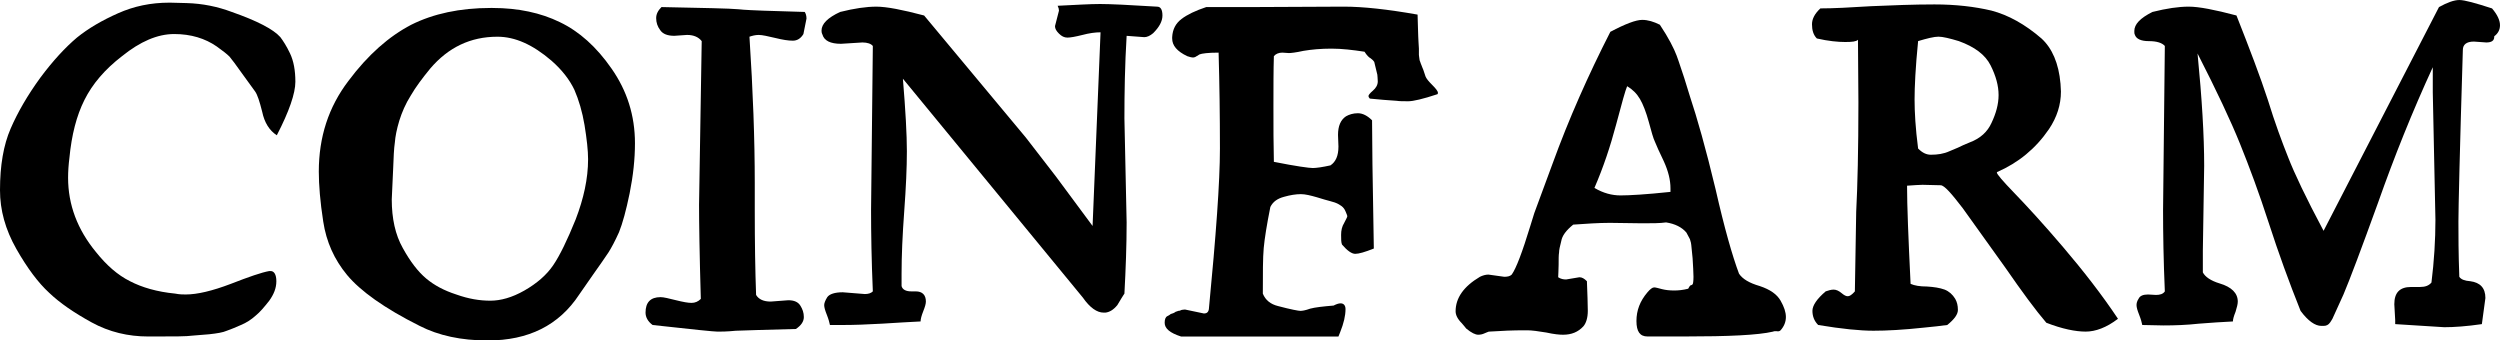<?xml version="1.0" encoding="UTF-8" standalone="no"?>
<!-- Created with Inkscape (http://www.inkscape.org/) -->

<svg
   xmlns:dc="http://purl.org/dc/elements/1.1/"
   xmlns:cc="http://creativecommons.org/ns#"
   xmlns:rdf="http://www.w3.org/1999/02/22-rdf-syntax-ns#"
   xmlns:svg="http://www.w3.org/2000/svg"
   xmlns="http://www.w3.org/2000/svg"
   version="1.1"
   width="397.547"
   height="54.141"
   id="svg2">
  <defs
     id="defs4" />
  <g
     transform="translate(-180.37,-189.722)"
     id="layer1">
    <g
       id="text2985"
       style="font-size:40px;font-style:normal;font-weight:normal;line-height:125%;letter-spacing:0px;word-spacing:0px;fill:#000000;fill-opacity:1;stroke:none;font-family:Sans">
      <path
         d="m 207.299,190.144 c -2.953,0 -5.625,0.562 -8.156,1.688 -2.531,1.125 -4.711,2.391 -6.539,3.867 -1.828,1.547 -3.797,3.656 -5.836,6.398 -2.039,2.812 -3.586,5.484 -4.711,8.086 -1.125,2.602 -1.688,5.836 -1.688,9.773 0,3.164 0.844,6.258 2.602,9.352 1.758,3.094 3.516,5.414 5.203,6.961 1.688,1.617 3.938,3.164 6.75,4.711 2.812,1.547 5.836,2.25 9,2.25 l 1.055,0 c 3.023,0 5.062,0 6.047,-0.141 l 2.602,-0.211 c 1.266,-0.141 2.18,-0.281 2.812,-0.562 0.562,-0.211 1.336,-0.492 2.25,-0.914 0.844,-0.352 1.617,-0.844 2.32,-1.477 0.703,-0.562 1.406,-1.406 2.18,-2.391 0.703,-0.984 1.125,-1.969 1.125,-3.094 0,-1.055 -0.352,-1.617 -0.914,-1.617 l -0.211,0 c -1.195,0.211 -3.234,0.914 -6.117,2.039 -2.953,1.125 -5.344,1.688 -7.172,1.688 -0.422,0 -0.984,0 -1.688,-0.141 -2.883,-0.281 -5.273,-0.984 -7.172,-1.969 -1.969,-0.984 -3.727,-2.531 -5.414,-4.641 -2.953,-3.586 -4.43,-7.523 -4.43,-11.812 0,-0.984 0.07,-2.039 0.211,-3.164 0.352,-3.656 1.125,-6.68 2.391,-9.211 1.266,-2.531 3.234,-4.852 5.977,-6.961 2.883,-2.32 5.625,-3.516 8.297,-3.516 2.672,0 4.922,0.703 6.75,1.969 0.984,0.703 1.617,1.195 2.039,1.617 0.352,0.422 1.055,1.336 2.039,2.742 l 2.039,2.812 c 0.352,0.492 0.703,1.547 1.125,3.234 0.352,1.687 1.125,2.953 2.32,3.727 1.969,-3.797 2.953,-6.68 2.953,-8.508 0,-1.828 -0.281,-3.305 -0.844,-4.5 -0.562,-1.195 -1.125,-2.039 -1.547,-2.602 -1.125,-1.266 -3.727,-2.602 -7.734,-4.008 -2.25,-0.844 -4.641,-1.336 -7.172,-1.406 l -2.742,-0.07"
         id="path2990"
         style="font-size:72px;font-variant:normal;font-weight:500;font-stretch:normal;font-family:Essays1743;-inkscape-font-specification:Essays1743 Medium" />
      <path
         d="m 258.698,190.988 -0.281,0 c -4.922,0 -9.141,0.914 -12.656,2.672 -3.516,1.828 -6.891,4.781 -9.984,8.93 -3.164,4.148 -4.711,8.93 -4.711,14.414 0,2.109 0.211,4.781 0.703,7.945 0.492,3.234 1.758,6.047 3.797,8.508 2.109,2.531 5.906,5.273 11.531,8.086 3.023,1.547 6.609,2.32 10.828,2.32 6.469,0 11.32,-2.391 14.555,-7.312 l 2.25,-3.234 c 1.055,-1.477 1.828,-2.602 2.391,-3.445 0.492,-0.773 1.055,-1.828 1.688,-3.234 0.562,-1.406 1.125,-3.445 1.688,-6.188 0.562,-2.812 0.844,-5.414 0.844,-7.945 0,-4.43 -1.266,-8.367 -3.727,-11.883 -2.391,-3.445 -5.133,-5.906 -8.227,-7.383 -3.023,-1.477 -6.609,-2.25 -10.688,-2.25 m -15.82,25.805 c 0.07,-2.039 0.141,-3.516 0.281,-4.43 0.07,-0.914 0.281,-2.039 0.703,-3.445 0.422,-1.336 0.984,-2.672 1.828,-4.008 0.773,-1.336 1.828,-2.742 3.094,-4.289 2.883,-3.375 6.398,-5.062 10.688,-5.062 2.812,0 5.625,1.266 8.578,3.797 1.688,1.477 2.883,3.023 3.656,4.641 0.703,1.617 1.266,3.516 1.617,5.625 0.352,2.18 0.562,4.008 0.562,5.414 0,3.094 -0.703,6.258 -1.969,9.562 -1.336,3.305 -2.531,5.766 -3.586,7.312 -1.055,1.547 -2.602,2.883 -4.57,4.008 -1.969,1.125 -3.797,1.617 -5.414,1.617 -1.688,0 -3.445,-0.281 -5.414,-0.984 -1.969,-0.633 -3.516,-1.477 -4.781,-2.531 -1.266,-1.055 -2.531,-2.672 -3.727,-4.852 -1.195,-2.109 -1.758,-4.711 -1.758,-7.734 l 0.211,-4.641"
         id="path2992"
         style="font-size:72px;font-variant:normal;font-weight:500;font-stretch:normal;font-family:Essays1743;-inkscape-font-specification:Essays1743 Medium" />
      <path
         d="m 289.635,195.277 c 1.055,0 1.828,0.352 2.32,0.984 l -0.422,26.016 c 0,2.742 0.07,7.734 0.281,14.977 -0.422,0.422 -0.914,0.633 -1.477,0.633 -0.562,0 -1.336,-0.141 -2.461,-0.422 -1.125,-0.281 -1.969,-0.492 -2.461,-0.492 -1.617,0 -2.391,0.844 -2.391,2.461 0,0.703 0.352,1.406 1.125,1.969 6.328,0.703 9.773,1.055 10.336,1.055 0.492,0 1.477,0 2.883,-0.141 1.477,-0.07 4.641,-0.141 9.562,-0.281 0.844,-0.562 1.266,-1.195 1.266,-1.898 0,-0.703 -0.211,-1.266 -0.562,-1.828 -0.352,-0.562 -0.984,-0.844 -1.898,-0.844 l -2.812,0.211 c -1.125,0 -1.898,-0.352 -2.32,-1.055 -0.141,-3.867 -0.211,-8.367 -0.211,-13.43 l 0,-4.43 c 0,-6.82 -0.281,-14.555 -0.844,-23.203 0.422,-0.141 0.914,-0.281 1.477,-0.281 0.562,0 1.477,0.211 2.672,0.492 1.125,0.281 2.039,0.422 2.742,0.422 0.703,0 1.266,-0.352 1.688,-1.055 l 0.492,-2.461 c 0,-0.492 -0.141,-0.844 -0.281,-1.055 -5.555,-0.141 -8.789,-0.281 -9.703,-0.352 l -0.773,-0.07 c -1.477,-0.141 -5.555,-0.211 -12.305,-0.352 -0.562,0.562 -0.844,1.125 -0.844,1.758 0,0.703 0.211,1.336 0.633,1.898 0.422,0.633 1.195,0.914 2.25,0.914 l 2.039,-0.141"
         id="path2994"
         style="font-size:72px;font-variant:normal;font-weight:500;font-stretch:normal;font-family:Essays1743;-inkscape-font-specification:Essays1743 Medium" />
      <path
         d="m 317.479,196.472 c 0.844,0 1.406,0.211 1.688,0.562 l -0.281,26.086 c 0,3.727 0.07,8.016 0.281,12.938 -0.281,0.281 -0.703,0.422 -1.266,0.422 l -3.516,-0.281 c -1.266,0 -2.109,0.281 -2.461,0.773 -0.352,0.562 -0.492,0.984 -0.492,1.266 0,0.352 0.141,0.844 0.422,1.547 0.281,0.703 0.422,1.266 0.492,1.617 l 2.109,0 c 1.688,0 3.727,-0.07 6.188,-0.211 2.391,-0.141 4.43,-0.281 6.117,-0.352 0,-0.352 0.141,-0.914 0.422,-1.617 0.281,-0.703 0.422,-1.195 0.422,-1.547 0,-1.055 -0.562,-1.617 -1.617,-1.617 l -0.703,0 c -0.844,0 -1.406,-0.281 -1.547,-0.844 l 0,-1.969 c 0,-2.812 0.141,-6.117 0.422,-9.914 0.281,-3.797 0.422,-6.961 0.422,-9.562 0,-2.602 -0.211,-6.469 -0.633,-11.531 l 28.617,34.805 c 1.125,1.617 2.25,2.391 3.305,2.391 l 0.281,0 c 0.633,-0.07 1.266,-0.422 1.898,-1.195 0.141,-0.211 0.352,-0.562 0.633,-1.055 0.281,-0.422 0.422,-0.703 0.492,-0.773 0.211,-3.937 0.352,-7.664 0.352,-11.32 l -0.352,-16.523 c 0,-4.078 0.07,-8.508 0.352,-13.148 l 2.812,0.211 c 0.422,0 0.914,-0.211 1.406,-0.633 0.984,-0.984 1.477,-1.898 1.477,-2.812 0,-0.914 -0.281,-1.406 -0.844,-1.406 -4.5,-0.281 -7.523,-0.422 -9.07,-0.422 -1.617,0 -3.867,0.141 -6.75,0.281 0.141,0.281 0.211,0.562 0.211,0.773 l -0.633,2.461 c 0,0.422 0.211,0.773 0.633,1.195 0.422,0.422 0.844,0.633 1.336,0.633 0.492,0 1.266,-0.141 2.391,-0.422 1.055,-0.281 2.039,-0.422 2.883,-0.422 l -1.266,30.797 -5.836,-7.875 -4.781,-6.188 -16.172,-19.406 c -3.445,-0.914 -5.977,-1.406 -7.594,-1.406 -1.617,0 -3.516,0.281 -5.766,0.844 -1.969,0.914 -2.953,1.898 -2.953,2.953 0,0.141 0,0.352 0.141,0.633 0.281,0.984 1.266,1.477 2.953,1.477 l 3.375,-0.211"
         id="path2996"
         style="font-size:72px;font-variant:normal;font-weight:500;font-stretch:normal;font-family:Essays1743;-inkscape-font-specification:Essays1743 Medium" />
      <path
         d="m 393.206,213.066 c 0,1.406 -0.422,2.391 -1.266,2.953 -1.266,0.281 -2.25,0.422 -2.812,0.422 -0.562,0 -2.672,-0.281 -6.188,-0.984 -0.07,-2.672 -0.07,-5.555 -0.07,-8.789 0,-3.164 0,-5.836 0.07,-8.016 0.281,-0.352 0.773,-0.562 1.336,-0.562 l 1.055,0.07 c 0.281,0 1.055,-0.07 2.32,-0.352 1.266,-0.211 2.742,-0.352 4.43,-0.352 1.688,0 3.445,0.211 5.273,0.492 0.352,0.562 0.703,0.914 0.984,1.055 0.281,0.211 0.492,0.422 0.562,0.562 l 0.492,2.039 c 0,0.211 0.07,0.562 0.07,1.055 0,0.562 -0.281,1.055 -0.773,1.477 -0.492,0.422 -0.703,0.703 -0.703,0.844 0,0.141 0.07,0.281 0.211,0.422 1.547,0.141 2.953,0.281 4.289,0.352 0.422,0.07 1.055,0.07 1.828,0.07 0.773,0 2.32,-0.352 4.641,-1.125 l 0.07,-0.141 0,-0.07 c 0,-0.281 -0.352,-0.703 -0.914,-1.266 -0.562,-0.562 -0.914,-0.984 -1.055,-1.336 -0.141,-0.352 -0.211,-0.703 -0.352,-1.055 -0.141,-0.281 -0.211,-0.562 -0.281,-0.703 -0.07,-0.141 -0.141,-0.352 -0.211,-0.562 -0.07,-0.141 -0.141,-0.352 -0.141,-0.562 0,-0.141 -0.07,-0.352 -0.07,-0.562 0,-0.211 0,-0.562 0,-0.984 0,-0.422 -0.07,-0.773 -0.07,-1.195 0,-0.422 -0.07,-0.984 -0.07,-1.828 0,-0.773 -0.07,-1.547 -0.07,-2.391 -4.781,-0.844 -8.648,-1.266 -11.742,-1.266 l -14.836,0.07 -7.031,0 c -1.687,0.562 -3.023,1.195 -3.938,1.898 -0.914,0.703 -1.406,1.617 -1.477,2.883 l 0,0.211 c 0,1.125 0.773,2.039 2.391,2.812 0.422,0.141 0.703,0.211 0.844,0.211 0.141,0 0.281,0 0.422,-0.07 0.141,-0.07 0.352,-0.211 0.703,-0.422 0.352,-0.141 1.336,-0.281 3.023,-0.281 0.141,4.922 0.211,9.984 0.211,15.258 0,5.344 -0.633,13.852 -1.758,25.523 -0.07,0.492 -0.352,0.703 -0.773,0.703 l -3.023,-0.633 c -0.281,0 -0.492,0.07 -0.562,0.07 -0.141,0.07 -0.281,0.141 -0.492,0.141 -0.211,0.07 -0.352,0.141 -0.422,0.141 -0.07,0.07 -0.211,0.141 -0.352,0.211 -0.211,0.07 -0.352,0.141 -0.422,0.141 -0.07,0.07 -0.281,0.211 -0.562,0.352 -0.281,0.141 -0.422,0.492 -0.422,1.055 0,0.914 0.844,1.617 2.602,2.18 l 25.031,0 0.281,-0.703 c 0.562,-1.406 0.844,-2.602 0.844,-3.656 0,-0.562 -0.281,-0.914 -0.773,-0.914 -0.352,0 -0.703,0.141 -1.125,0.352 -1.687,0.141 -2.953,0.281 -3.727,0.492 -0.773,0.281 -1.266,0.352 -1.547,0.352 -0.281,0 -1.477,-0.211 -3.586,-0.773 -1.125,-0.281 -1.969,-0.914 -2.391,-1.969 0,-3.234 0,-5.695 0.141,-7.242 0.141,-1.547 0.492,-3.727 1.055,-6.539 0.422,-0.844 1.125,-1.336 2.18,-1.617 0.984,-0.281 1.898,-0.422 2.672,-0.422 0.703,0 1.547,0.211 2.531,0.492 0.914,0.281 1.617,0.492 2.18,0.633 0.562,0.141 0.914,0.281 1.055,0.352 0.141,0.07 0.422,0.211 0.703,0.422 0.281,0.211 0.492,0.492 0.633,0.844 0.141,0.352 0.281,0.633 0.281,0.773 0,0.141 -0.211,0.492 -0.492,1.055 -0.352,0.562 -0.492,1.195 -0.492,1.898 0,0.703 0,1.195 0.141,1.547 0.844,0.984 1.547,1.477 2.109,1.477 0.562,0 1.547,-0.281 2.953,-0.844 -0.211,-11.109 -0.281,-17.859 -0.281,-20.391 -0.703,-0.703 -1.477,-1.125 -2.25,-1.125 -0.773,0 -1.406,0.211 -1.898,0.492 -0.844,0.562 -1.266,1.547 -1.266,2.953 l 0.07,1.898"
         id="path2998"
         style="font-size:72px;font-variant:normal;font-weight:500;font-stretch:normal;font-family:Essays1743;-inkscape-font-specification:Essays1743 Medium" />
      <path
         d="m 417.042,233.386 c -0.422,0 -0.914,0.141 -1.336,0.352 -2.602,1.547 -3.867,3.375 -3.867,5.484 0,0.562 0.281,1.195 0.984,1.898 0.281,0.352 0.562,0.633 0.703,0.844 0.844,0.703 1.477,0.984 1.898,0.984 0.352,0 0.703,-0.07 0.984,-0.211 0.281,-0.141 0.562,-0.211 0.703,-0.281 2.109,-0.141 3.938,-0.211 5.625,-0.211 l 0.492,0 c 0.703,0 1.758,0.141 3.023,0.352 1.266,0.281 2.109,0.352 2.672,0.352 1.336,0 2.391,-0.422 3.234,-1.336 0.422,-0.492 0.703,-1.336 0.703,-2.461 0,-1.125 -0.07,-2.742 -0.141,-4.711 -0.422,-0.422 -0.773,-0.633 -1.195,-0.633 l -2.109,0.352 c -0.422,0 -0.844,-0.07 -1.266,-0.352 0,-0.422 0.07,-1.055 0.07,-1.969 0,-0.914 0,-1.547 0.07,-1.969 0,-0.422 0.141,-0.984 0.352,-1.828 0.141,-0.844 0.773,-1.688 1.898,-2.602 2.039,-0.141 4.008,-0.281 5.836,-0.281 l 5.133,0.07 c 1.547,0 2.812,0 3.797,-0.141 1.406,0.211 2.531,0.773 3.234,1.617 0.141,0.281 0.352,0.633 0.562,1.055 0.141,0.422 0.211,0.773 0.211,0.914 0,0.141 0.07,0.844 0.211,2.109 0.07,1.266 0.141,2.25 0.141,2.953 0,0.703 -0.07,1.125 -0.141,1.195 -0.07,0.07 -0.141,0.141 -0.281,0.141 -0.141,0.07 -0.281,0.281 -0.422,0.562 -0.844,0.211 -1.547,0.281 -2.25,0.281 -0.703,0 -1.336,-0.07 -1.898,-0.211 -0.562,-0.141 -0.984,-0.281 -1.266,-0.281 -0.281,0 -0.633,0.281 -1.055,0.773 -1.195,1.406 -1.758,2.883 -1.758,4.57 0,1.688 0.562,2.461 1.758,2.461 l 5.906,0 c 6.961,0 11.672,-0.211 14.062,-0.773 0.141,-0.07 0.281,-0.07 0.562,-0.07 0.281,0.07 0.492,0 0.633,-0.141 0.562,-0.633 0.844,-1.336 0.844,-2.109 0,-0.773 -0.281,-1.617 -0.844,-2.602 -0.562,-0.984 -1.617,-1.758 -3.305,-2.32 -1.687,-0.492 -2.742,-1.125 -3.305,-1.969 -1.055,-2.812 -2.32,-7.242 -3.727,-13.43 -1.547,-6.469 -2.953,-11.391 -4.078,-14.766 l -0.914,-2.953 c -0.422,-1.195 -0.773,-2.391 -1.195,-3.516 -0.422,-1.125 -1.266,-2.812 -2.672,-4.922 -0.984,-0.492 -1.898,-0.773 -2.812,-0.773 -0.984,0 -2.672,0.633 -5.062,1.898 -3.516,6.891 -6.609,13.852 -9.211,21.023 l -2.883,7.805 -0.633,2.039 c -1.266,4.148 -2.25,6.75 -2.953,7.734 -0.281,0.281 -0.703,0.352 -1.195,0.352 l -2.531,-0.352 m 22.078,-29.953 c 0.844,0.492 1.547,1.195 2.039,2.039 0.492,0.844 0.984,2.109 1.406,3.656 0.422,1.547 0.703,2.602 0.984,3.164 0.211,0.562 0.703,1.617 1.406,3.094 0.703,1.547 1.055,2.953 1.055,4.289 l 0,0.562 c -3.938,0.422 -6.609,0.562 -7.945,0.562 -1.336,0 -2.742,-0.352 -4.148,-1.195 1.406,-3.234 2.531,-6.609 3.445,-10.055 0.914,-3.445 1.477,-5.484 1.758,-6.117"
         id="path3000"
         style="font-size:72px;font-variant:normal;font-weight:500;font-stretch:normal;font-family:Essays1743;-inkscape-font-specification:Essays1743 Medium" />
      <path
         d="m 508.026,203.011 c -0.281,-3.234 -1.336,-5.625 -3.023,-7.172 -2.602,-2.25 -5.273,-3.727 -7.945,-4.43 -2.672,-0.633 -5.695,-0.984 -9.07,-0.984 -3.375,0 -6.75,0.141 -10.055,0.281 -3.375,0.211 -6.047,0.352 -8.086,0.352 -0.914,0.844 -1.336,1.688 -1.336,2.531 0,0.914 0.211,1.688 0.773,2.25 1.828,0.422 3.375,0.562 4.5,0.562 1.125,0 1.758,-0.07 2.039,-0.352 l 0.07,9.984 c 0,7.453 -0.141,13.289 -0.352,17.367 l -0.211,12.656 c -0.492,0.562 -0.844,0.773 -1.125,0.773 -0.281,0 -0.562,-0.141 -0.984,-0.492 -0.422,-0.352 -0.844,-0.562 -1.266,-0.562 -0.422,0 -0.844,0.141 -1.266,0.281 -1.406,1.195 -2.109,2.25 -2.109,3.094 0,0.844 0.281,1.617 0.914,2.25 3.797,0.633 6.68,0.914 8.789,0.914 2.109,0 4.781,-0.141 8.016,-0.492 1.477,-0.141 2.742,-0.281 3.727,-0.422 1.125,-0.914 1.688,-1.688 1.688,-2.391 0,-0.703 -0.141,-1.266 -0.422,-1.758 -0.422,-0.703 -0.984,-1.195 -1.688,-1.477 -0.773,-0.281 -1.688,-0.422 -2.812,-0.492 -1.125,0 -1.969,-0.141 -2.602,-0.422 -0.352,-7.242 -0.562,-12.445 -0.562,-15.609 1.125,-0.07 1.898,-0.141 2.461,-0.141 l 2.883,0.07 c 0.562,0 1.688,1.266 3.516,3.656 l 6.75,9.422 c 2.672,3.867 4.852,6.82 6.539,8.789 2.531,0.984 4.641,1.406 6.258,1.406 1.547,0 3.305,-0.633 5.133,-2.039 -2.531,-3.797 -5.484,-7.594 -8.719,-11.391 -3.234,-3.797 -5.836,-6.609 -7.734,-8.578 -1.898,-1.969 -2.812,-3.023 -2.812,-3.305 l 0.07,-0.07 c 3.375,-1.477 6.117,-3.727 8.227,-6.82 1.266,-1.898 1.898,-3.867 1.898,-5.977 l -0.07,-1.266 m -22.641,-6.75 c 1.406,-0.422 2.531,-0.703 3.234,-0.703 0.703,0 1.828,0.281 3.234,0.703 2.531,0.914 4.219,2.18 5.062,3.867 0.844,1.688 1.266,3.234 1.266,4.711 0,1.477 -0.422,2.953 -1.125,4.43 -0.633,1.406 -1.758,2.461 -3.445,3.094 -0.703,0.281 -1.336,0.562 -1.898,0.844 l -1.336,0.562 c -0.914,0.422 -1.898,0.562 -2.953,0.562 -0.703,0 -1.336,-0.281 -2.039,-0.984 -0.422,-3.234 -0.562,-5.836 -0.562,-7.805 0,-1.969 0.141,-5.063 0.562,-9.281"
         id="path3002"
         style="font-size:72px;font-variant:normal;font-weight:500;font-stretch:normal;font-family:Essays1743;-inkscape-font-specification:Essays1743 Medium" />
      <path
         d="m 524.338,223.121 c 0,3.727 0.07,8.016 0.281,12.938 -0.281,0.422 -0.773,0.562 -1.406,0.562 l -1.266,-0.07 c -0.773,0 -1.266,0.211 -1.477,0.633 -0.281,0.422 -0.352,0.773 -0.352,1.055 0,0.352 0.141,0.844 0.422,1.547 0.281,0.703 0.422,1.266 0.492,1.617 l 3.375,0.07 c 1.828,0 3.727,-0.07 5.625,-0.281 1.898,-0.141 3.727,-0.281 5.414,-0.352 0,-0.352 0.141,-0.844 0.422,-1.547 0.211,-0.703 0.352,-1.195 0.352,-1.617 0,-1.336 -0.984,-2.32 -2.883,-2.883 -1.406,-0.422 -2.32,-1.055 -2.672,-1.758 l 0,-3.445 0.211,-13.5 c 0,-4.781 -0.352,-10.688 -1.055,-17.859 3.023,5.906 5.273,10.688 6.75,14.344 1.477,3.656 3.023,7.805 4.57,12.586 1.547,4.781 3.234,9.422 5.062,13.992 1.195,1.617 2.32,2.391 3.305,2.391 l 0.352,0 c 0.422,0 0.773,-0.141 1.055,-0.562 0.07,-0.141 0.211,-0.281 0.352,-0.562 0.141,-0.281 0.703,-1.547 1.758,-3.867 0.984,-2.32 2.813,-7.172 5.484,-14.555 2.602,-7.383 5.484,-14.555 8.719,-21.586 l 0,4.008 0.422,20.25 c 0,3.234 -0.211,6.609 -0.633,9.984 -0.422,0.492 -0.984,0.703 -1.828,0.703 l -1.406,0 c -1.828,0 -2.672,0.914 -2.672,2.742 l 0.141,2.531 0,0.633 7.805,0.492 c 1.547,0 3.586,-0.141 5.977,-0.492 l 0.562,-4.148 c 0,-1.617 -0.844,-2.461 -2.391,-2.672 -0.914,-0.07 -1.477,-0.281 -1.758,-0.703 -0.141,-3.727 -0.141,-6.68 -0.141,-8.789 0,-2.109 0.211,-11.18 0.703,-27.281 0,-0.844 0.562,-1.336 1.758,-1.336 l 1.969,0.141 c 0.844,0 1.266,-0.281 1.266,-0.914 l 0,-0.07 c 0.562,-0.422 0.914,-0.984 0.914,-1.758 0,-0.773 -0.422,-1.688 -1.266,-2.672 -2.602,-0.844 -4.359,-1.336 -5.203,-1.336 -0.844,0 -1.969,0.422 -3.234,1.125 l -18.352,35.578 c -2.812,-5.273 -4.641,-9.141 -5.625,-11.672 -0.984,-2.461 -2.109,-5.484 -3.234,-9.141 -1.195,-3.656 -2.883,-8.086 -4.992,-13.43 -3.445,-0.914 -5.977,-1.406 -7.594,-1.406 -1.617,0 -3.516,0.281 -5.766,0.844 -1.969,0.984 -2.883,1.969 -2.883,3.023 0,0.281 0,0.422 0.07,0.562 0.211,0.703 0.984,1.055 2.25,1.055 1.266,0 2.109,0.281 2.531,0.773 l -0.281,26.086"
         id="path3004"
         style="font-size:72px;font-variant:normal;font-weight:500;font-stretch:normal;font-family:Essays1743;-inkscape-font-specification:Essays1743 Medium" />
    </g>
  </g>
</svg>
